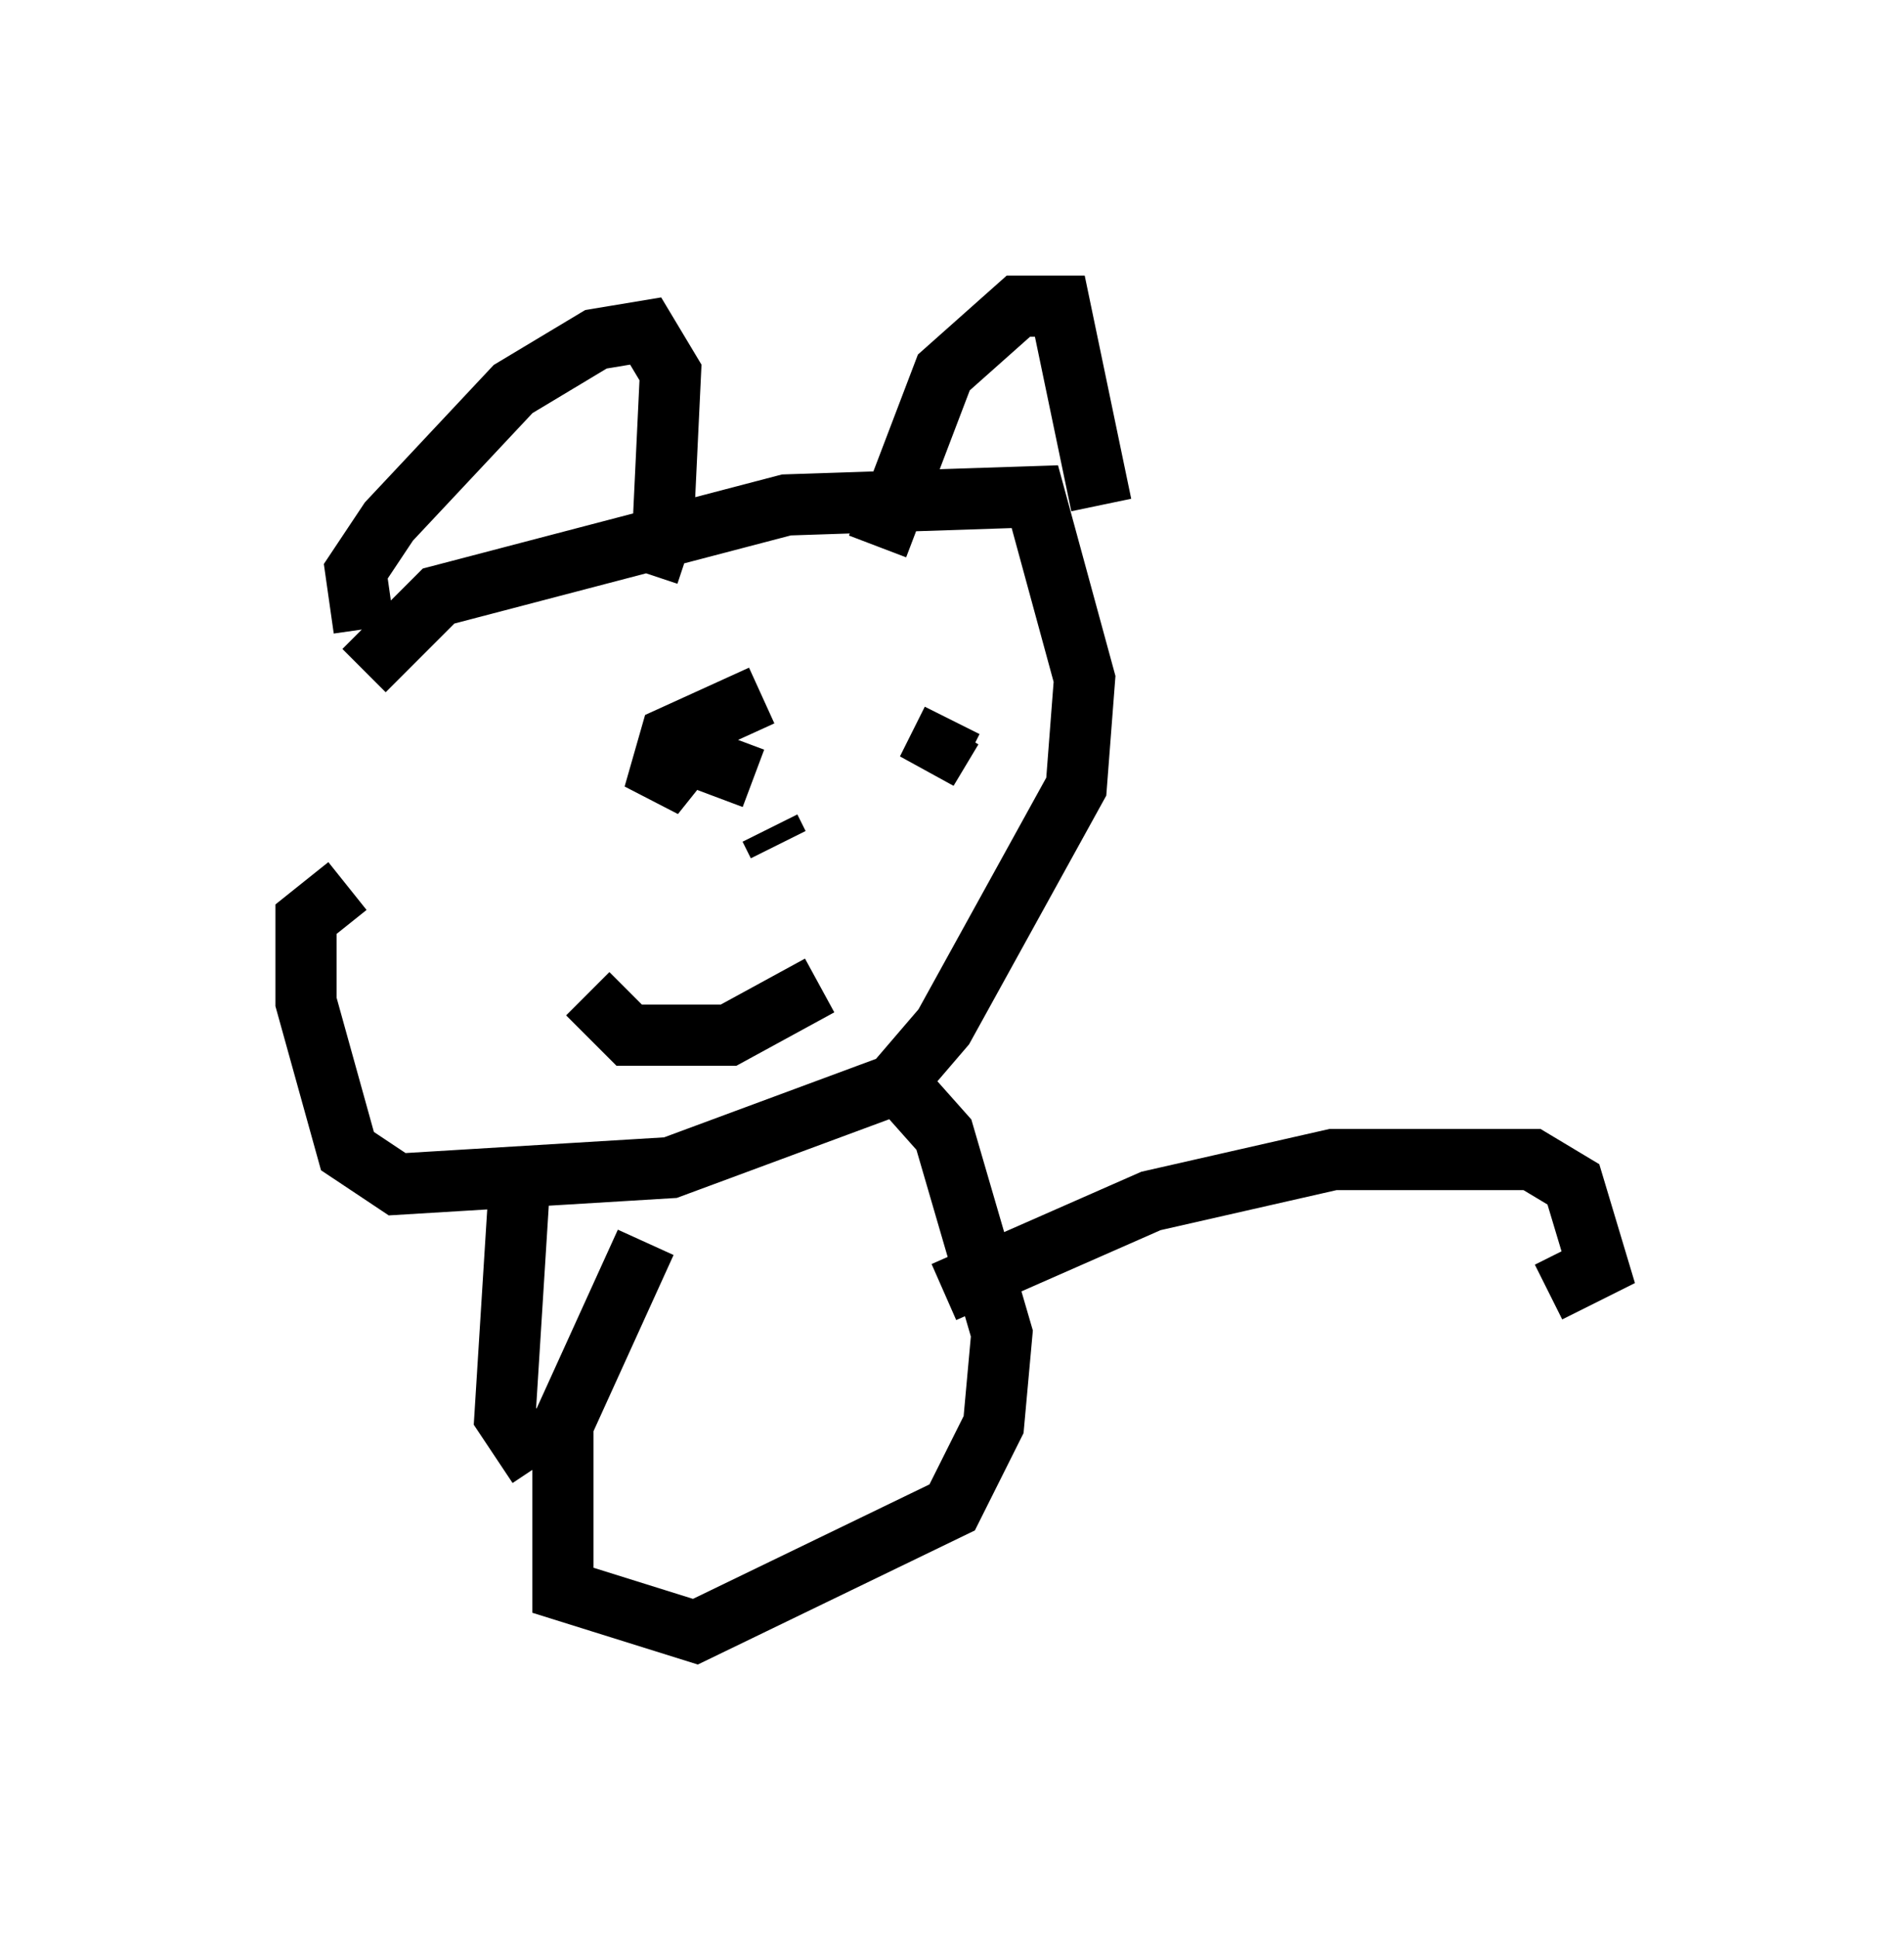 <?xml version="1.0" encoding="utf-8" ?>
<svg baseProfile="full" height="31.651" version="1.1" width="31.109" xmlns="http://www.w3.org/2000/svg" xmlns:ev="http://www.w3.org/2001/xml-events" xmlns:xlink="http://www.w3.org/1999/xlink"><defs /><rect fill="white" height="31.651" width="31.109" x="0" y="0" /><path d="M5.677, 17.043 m0.271, -6.089 l1.218, -1.218 5.683, -1.488 l4.059, -0.135 0.812, 2.977 l-0.135, 1.759 -2.165, 3.924 l-0.812, 0.947 -3.654, 1.353 l-4.465, 0.271 -0.812, -0.541 l-0.677, -2.436 0.0, -1.353 l0.677, -0.541 m0.271, -4.195 l-0.135, -0.947 0.541, -0.812 l2.03, -2.165 1.353, -0.812 l0.812, -0.135 0.406, 0.677 l-0.135, 2.842 0.406, 0.135 m3.112, -0.135 l1.083, -2.842 1.218, -1.083 l0.677, 0.0 0.677, 3.248 m-5.683, 4.465 l-1.083, -0.406 -0.541, 0.677 l0.271, -0.947 1.488, -0.677 m3.112, 0.541 l-0.406, 0.677 0.406, -0.812 m-5.954, 4.465 l0.677, 0.677 1.624, 0.0 l1.488, -0.812 m-2.165, -1.488 l0.0, 0.0 m1.353, -1.083 l0.135, 0.271 m-0.135, 0.677 l0.0, 0.0 m-2.03, 5.819 l-1.353, 2.977 0.0, 2.706 l2.165, 0.677 4.195, -2.03 l0.677, -1.353 0.135, -1.488 l-0.947, -3.248 -1.083, -1.218 m-5.548, 6.631 l-0.541, -0.812 0.271, -4.33 m6.901, 2.3 l3.383, -1.488 2.977, -0.677 l3.248, 0.0 0.677, 0.406 l0.406, 1.353 -0.812, 0.406 " fill="none" stroke="black" stroke-width="1" /></svg>